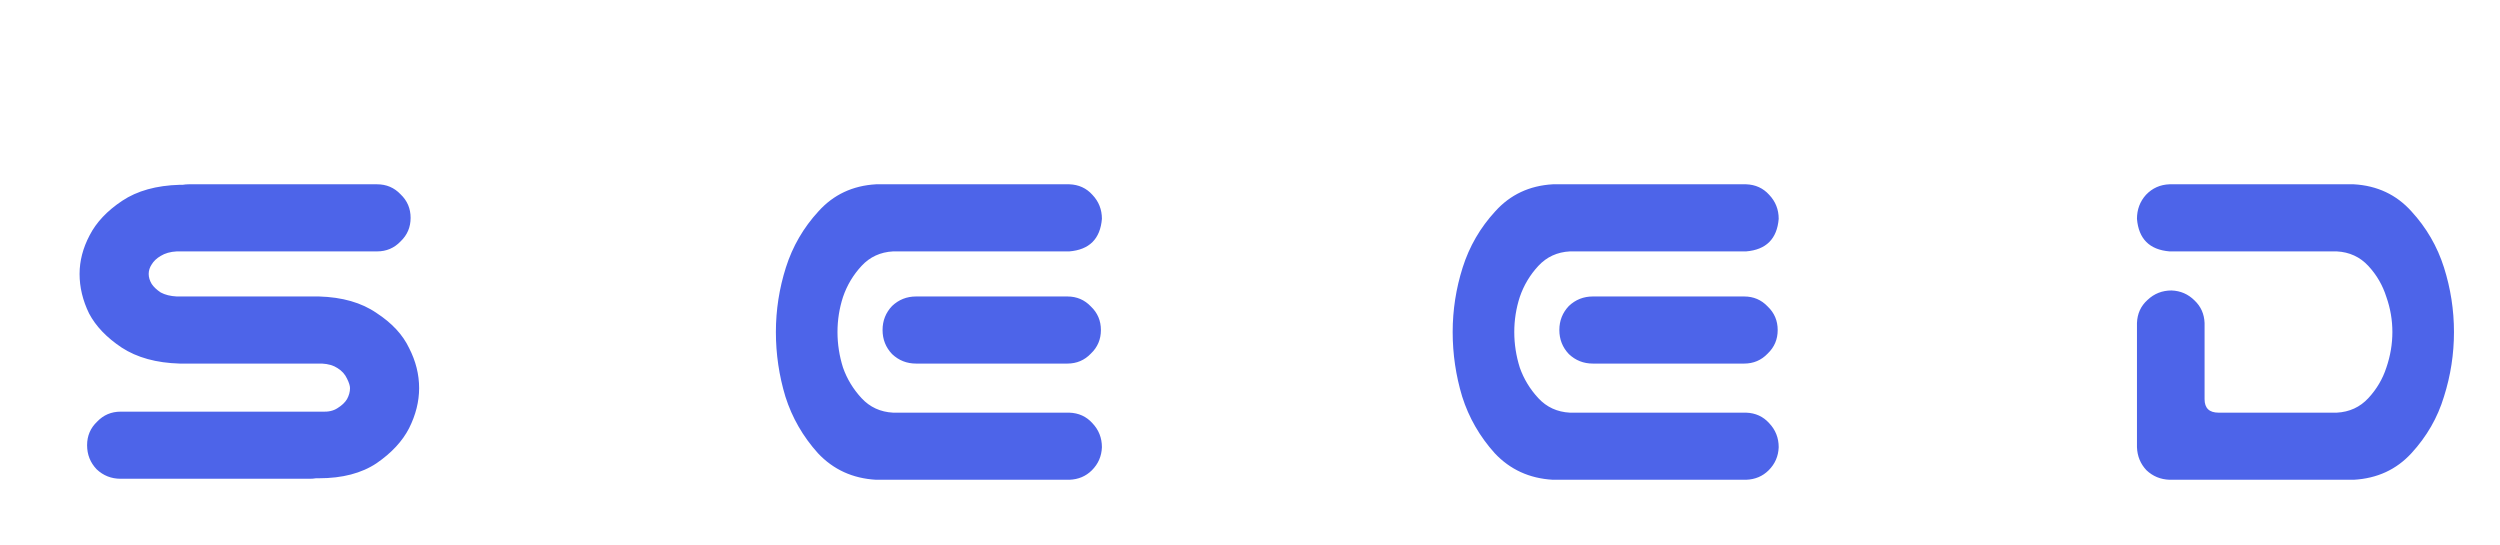 <svg width="234" height="51" viewBox="0 0 234 51" fill="none" xmlns="http://www.w3.org/2000/svg">
<g filter="url(#filter0_d_162_120)">
<path d="M33.433 16.391C33.433 17.266 33.12 18 32.495 18.594C31.902 19.219 31.167 19.531 30.292 19.531H11.542C10.948 19.562 10.448 19.703 10.042 19.953C9.667 20.172 9.386 20.438 9.198 20.75C9.011 21.031 8.917 21.328 8.917 21.641C8.917 21.953 9.011 22.266 9.198 22.578C9.386 22.859 9.667 23.125 10.042 23.375C10.448 23.594 10.948 23.719 11.542 23.75H24.855C27.042 23.812 28.839 24.328 30.245 25.297C31.683 26.234 32.698 27.328 33.292 28.578C33.917 29.797 34.23 31.047 34.23 32.328C34.23 33.578 33.917 34.828 33.292 36.078C32.667 37.297 31.652 38.391 30.245 39.359C28.839 40.297 27.042 40.766 24.855 40.766H24.573C24.386 40.797 24.198 40.812 24.011 40.812H6.292C5.417 40.812 4.667 40.516 4.042 39.922C3.448 39.297 3.152 38.547 3.152 37.672C3.152 36.797 3.464 36.062 4.089 35.469C4.683 34.844 5.417 34.531 6.292 34.531H25.136C25.73 34.562 26.214 34.453 26.589 34.203C26.995 33.953 27.292 33.672 27.48 33.359C27.667 33.016 27.761 32.672 27.761 32.328C27.761 32.109 27.667 31.812 27.48 31.438C27.292 31.031 26.995 30.703 26.589 30.453C26.214 30.203 25.73 30.062 25.136 30.031H11.823C9.636 29.969 7.823 29.469 6.386 28.531C4.98 27.594 3.964 26.531 3.339 25.344C2.745 24.125 2.448 22.891 2.448 21.641C2.448 20.422 2.761 19.219 3.386 18.031C4.011 16.812 5.027 15.734 6.433 14.797C7.839 13.859 9.636 13.359 11.823 13.297H12.105C12.292 13.266 12.48 13.25 12.667 13.25L30.292 13.25C31.167 13.25 31.902 13.562 32.495 14.188C33.12 14.781 33.433 15.516 33.433 16.391ZM76.998 13.25H79.155L95.092 13.25C95.967 13.281 96.686 13.609 97.248 14.234C97.842 14.859 98.139 15.609 98.139 16.484C97.983 18.359 96.967 19.375 95.092 19.531H78.592C77.405 19.594 76.42 20.047 75.639 20.891C74.858 21.734 74.28 22.703 73.905 23.797C73.561 24.859 73.389 25.953 73.389 27.078C73.389 28.203 73.561 29.312 73.905 30.406C74.28 31.469 74.858 32.422 75.639 33.266C76.42 34.109 77.405 34.562 78.592 34.625H95.092C95.967 34.656 96.686 34.984 97.248 35.609C97.842 36.234 98.139 36.984 98.139 37.859C98.108 38.703 97.795 39.422 97.202 40.016C96.639 40.578 95.936 40.875 95.092 40.906H77.889H76.998C74.811 40.781 72.998 39.953 71.561 38.422C70.155 36.859 69.139 35.094 68.514 33.125C67.92 31.156 67.623 29.141 67.623 27.078C67.623 25.016 67.936 23 68.561 21.031C69.186 19.062 70.202 17.312 71.608 15.781C73.014 14.219 74.811 13.375 76.998 13.25ZM98.045 26.891C98.045 27.766 97.733 28.5 97.108 29.094C96.514 29.719 95.78 30.031 94.905 30.031H80.748C79.873 30.031 79.123 29.734 78.498 29.141C77.905 28.516 77.608 27.766 77.608 26.891C77.608 26.016 77.905 25.266 78.498 24.641C79.123 24.047 79.873 23.75 80.748 23.75H94.905C95.78 23.75 96.514 24.062 97.108 24.688C97.733 25.281 98.045 26.016 98.045 26.891ZM140.345 13.25H142.502L158.439 13.25C159.314 13.281 160.033 13.609 160.595 14.234C161.189 14.859 161.486 15.609 161.486 16.484C161.33 18.359 160.314 19.375 158.439 19.531H141.939C140.752 19.594 139.767 20.047 138.986 20.891C138.205 21.734 137.627 22.703 137.252 23.797C136.908 24.859 136.736 25.953 136.736 27.078C136.736 28.203 136.908 29.312 137.252 30.406C137.627 31.469 138.205 32.422 138.986 33.266C139.767 34.109 140.752 34.562 141.939 34.625H158.439C159.314 34.656 160.033 34.984 160.595 35.609C161.189 36.234 161.486 36.984 161.486 37.859C161.455 38.703 161.142 39.422 160.548 40.016C159.986 40.578 159.283 40.875 158.439 40.906H141.236H140.345C138.158 40.781 136.345 39.953 134.908 38.422C133.502 36.859 132.486 35.094 131.861 33.125C131.267 31.156 130.97 29.141 130.97 27.078C130.97 25.016 131.283 23 131.908 21.031C132.533 19.062 133.548 17.312 134.955 15.781C136.361 14.219 138.158 13.375 140.345 13.25ZM161.392 26.891C161.392 27.766 161.08 28.5 160.455 29.094C159.861 29.719 159.127 30.031 158.252 30.031H144.095C143.22 30.031 142.47 29.734 141.845 29.141C141.252 28.516 140.955 27.766 140.955 26.891C140.955 26.016 141.252 25.266 141.845 24.641C142.47 24.047 143.22 23.75 144.095 23.75H158.252C159.127 23.75 159.861 24.062 160.455 24.688C161.08 25.281 161.392 26.016 161.392 26.891ZM215.317 13.25C217.505 13.375 219.302 14.219 220.708 15.781C222.114 17.312 223.13 19.062 223.755 21.031C224.38 23 224.692 25.016 224.692 27.078C224.692 29.141 224.38 31.156 223.755 33.125C223.161 35.094 222.145 36.859 220.708 38.422C219.302 39.953 217.505 40.781 215.317 40.906H198.067C197.223 40.875 196.505 40.578 195.911 40.016C195.348 39.422 195.052 38.703 195.02 37.859V26.234C195.052 25.359 195.38 24.641 196.005 24.078C196.63 23.484 197.38 23.188 198.255 23.188C199.098 23.219 199.817 23.531 200.411 24.125C201.005 24.688 201.317 25.391 201.348 26.234V33.359C201.348 34.203 201.786 34.625 202.661 34.625H213.723C214.911 34.562 215.895 34.109 216.677 33.266C217.458 32.422 218.02 31.469 218.364 30.406C218.739 29.312 218.927 28.203 218.927 27.078C218.927 25.953 218.739 24.859 218.364 23.797C218.02 22.703 217.458 21.734 216.677 20.891C215.895 20.047 214.911 19.594 213.723 19.531H198.067C196.192 19.375 195.177 18.359 195.02 16.484C195.02 15.609 195.302 14.859 195.864 14.234C196.458 13.609 197.192 13.281 198.067 13.25L215.317 13.25Z" fill="#4D64E9"/>
</g>
<defs>
<filter id="filter0_d_162_120" x="2.448" y="13.25" width="231.244" height="35.656" filterUnits="userSpaceOnUse" color-interpolation-filters="sRGB">
<feFlood flood-opacity="0" result="BackgroundImageFix"/>
<feColorMatrix in="SourceAlpha" type="matrix" values="0 0 0 0 0 0 0 0 0 0 0 0 0 0 0 0 0 0 127 0" result="hardAlpha"/>
<feOffset dx="5" dy="4"/>
<feGaussianBlur stdDeviation="2"/>
<feComposite in2="hardAlpha" operator="out"/>
<feColorMatrix type="matrix" values="0 0 0 0 0 0 0 0 0 0 0 0 0 0 0 0 0 0 0.25 0"/>
<feBlend mode="normal" in2="BackgroundImageFix" result="effect1_dropShadow_162_120"/>
<feBlend mode="normal" in="SourceGraphic" in2="effect1_dropShadow_162_120" result="shape"/>
</filter>
</defs>
</svg>
